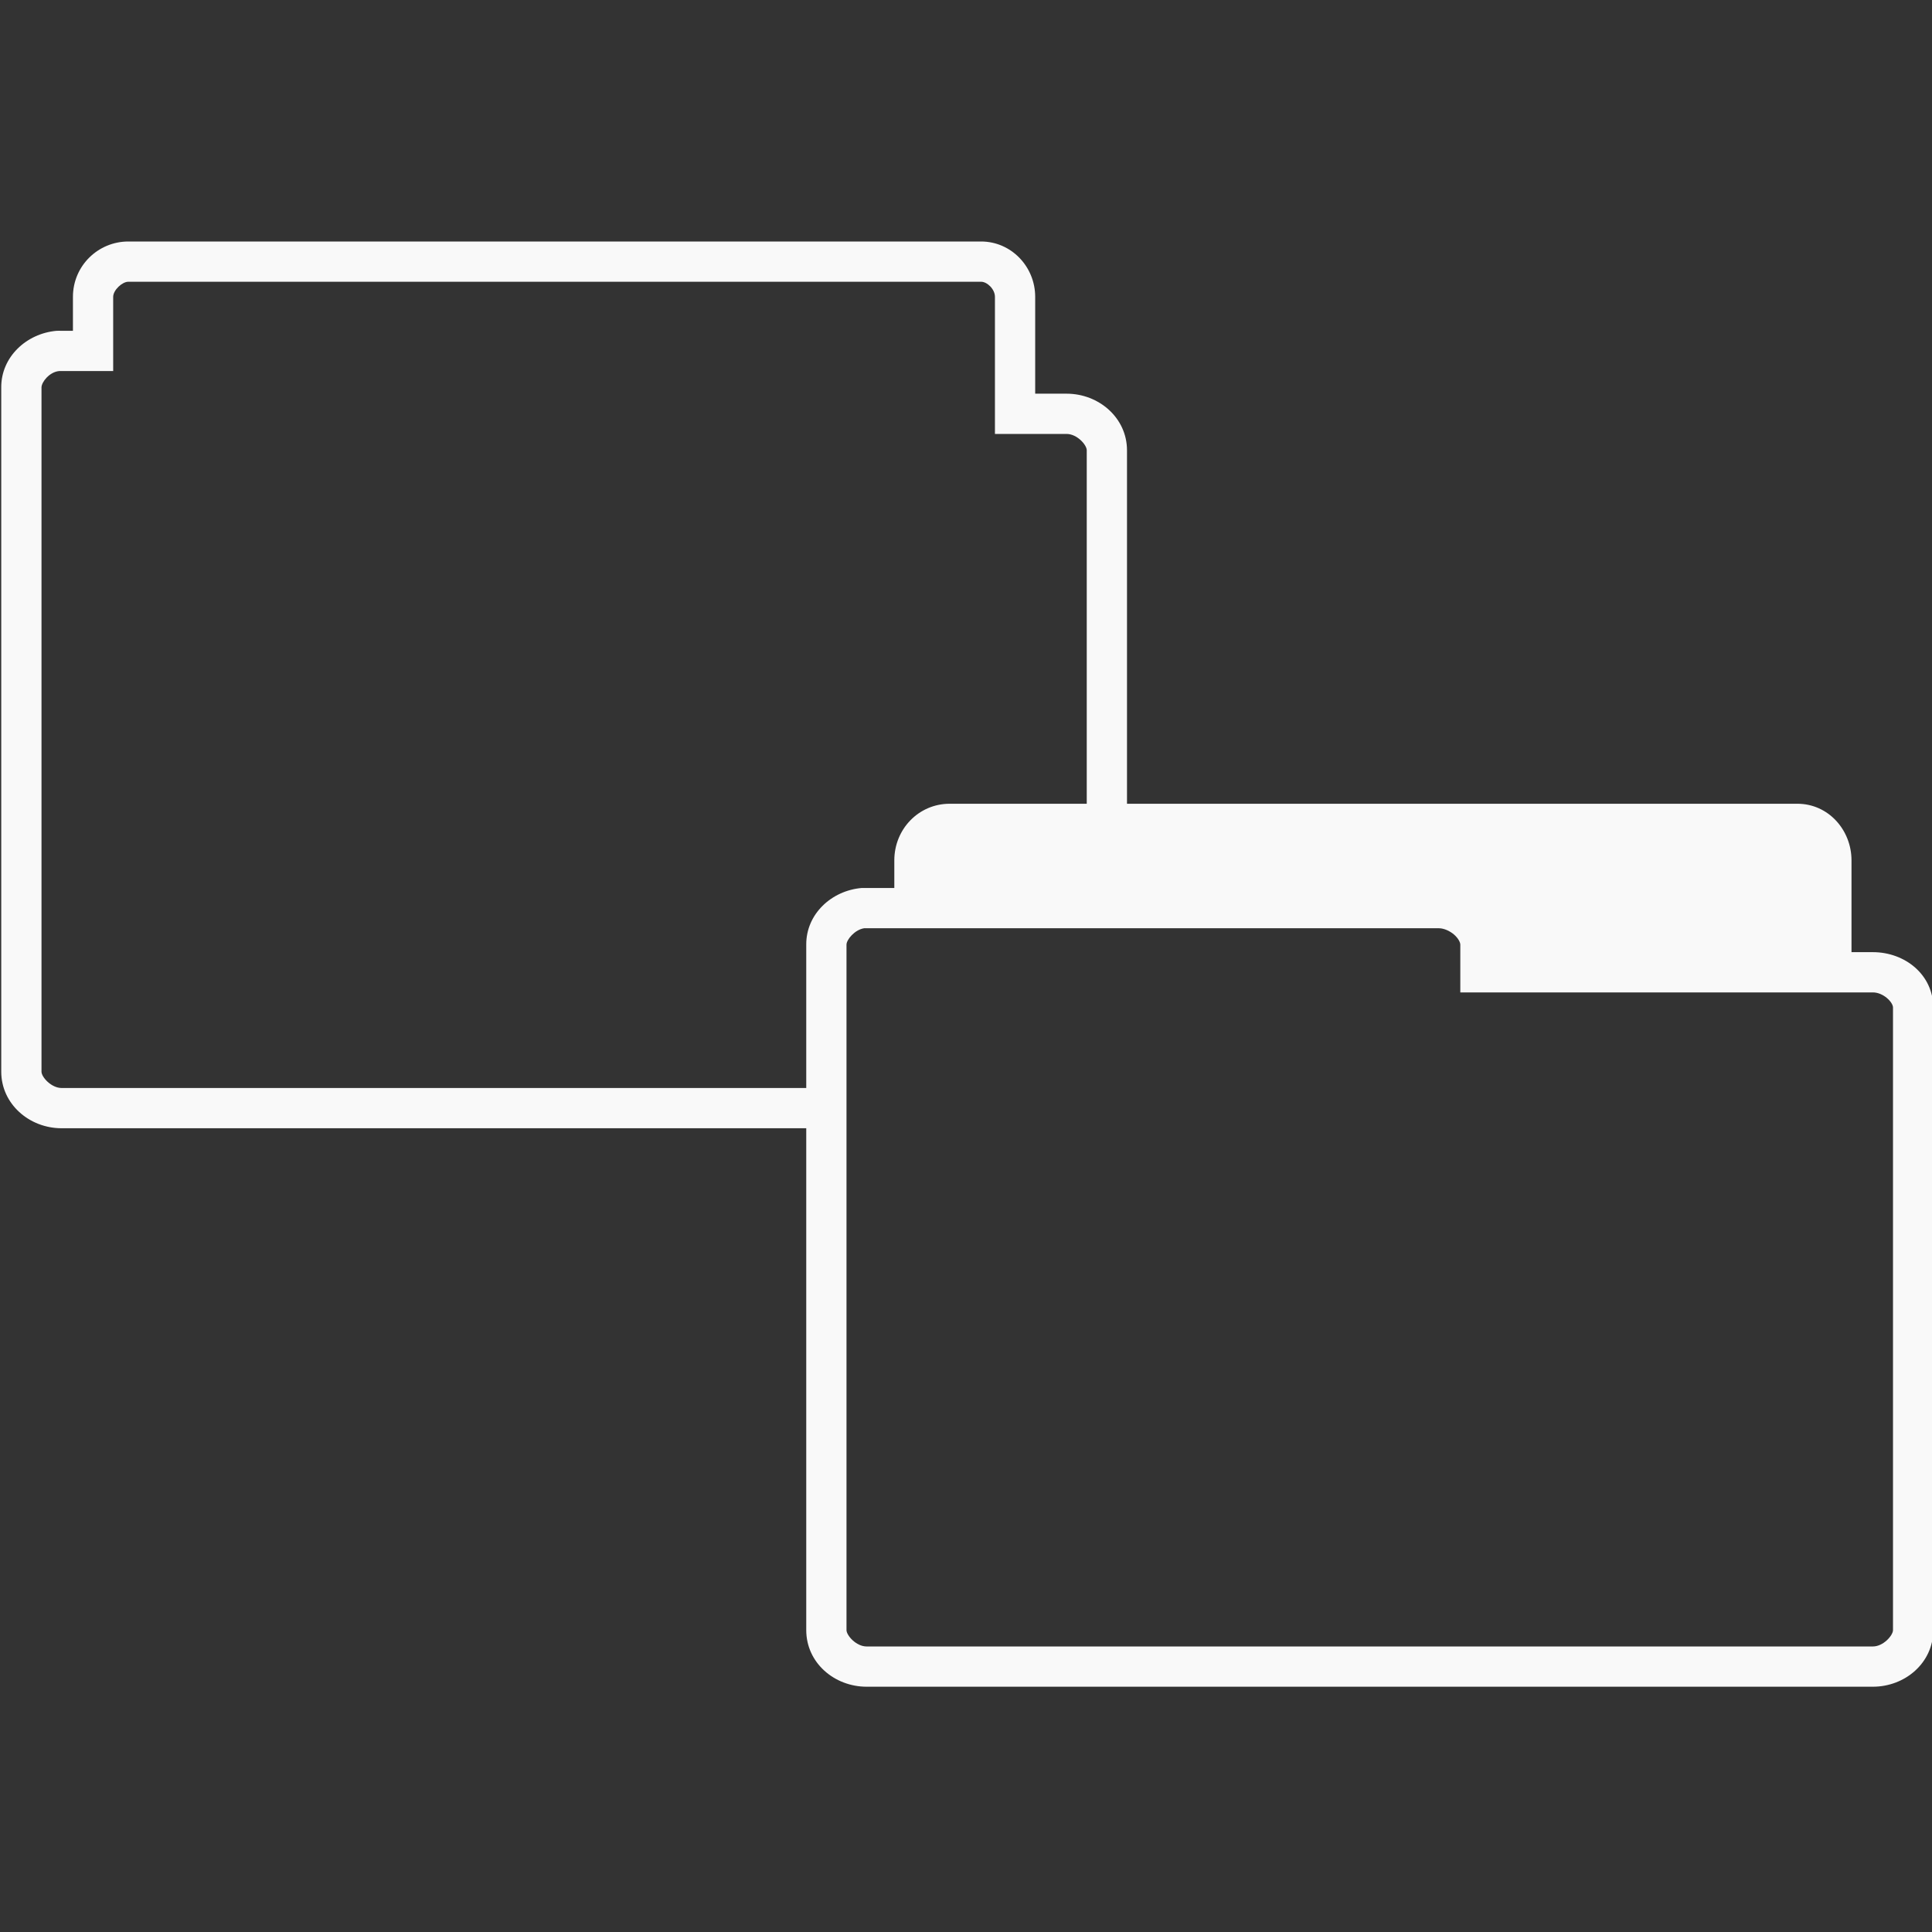 <?xml version="1.0" encoding="UTF-8" standalone="no"?>
<svg
   xmlns:dc="http://purl.org/dc/elements/1.1/"
   xmlns:cc="http://creativecommons.org/ns#"
   xmlns:rdf="http://www.w3.org/1999/02/22-rdf-syntax-ns#"
   xmlns:svg="http://www.w3.org/2000/svg"
   xmlns="http://www.w3.org/2000/svg"
   xmlns:sodipodi="http://sodipodi.sourceforge.net/DTD/sodipodi-0.dtd"
   xmlns:inkscape="http://www.inkscape.org/namespaces/inkscape"
   width="48"
   viewBox="0 0 48 48"
   height="48"
   id="svg3113"
   version="1.1"
   inkscape:version="0.48.4 r9939"
   sodipodi:docname="folder-move.svg">
  <rect x="0" y="0" width="48" height="48" fill="#333333" stroke="none"/>
  <defs
     id="defs3135" />
  <sodipodi:namedview
     pagecolor="#f9f9f9"
     bordercolor="#f9f9f9"
     borderopacity="1"
     objecttolerance="10"
     gridtolerance="10"
     guidetolerance="10"
     inkscape:pageopacity="0"
     inkscape:pageshadow="2"
     inkscape:window-width="672"
     inkscape:window-height="480"
     id="namedview3133"
     showgrid="false"
     inkscape:zoom="3.4766083"
     inkscape:cx="2.0900142"
     inkscape:cy="11.011285"
     inkscape:window-x="0"
     inkscape:window-y="0"
     inkscape:window-maximized="0"
     inkscape:current-layer="svg3113" />
  <path
     style="line-height:normal;fill:#f9f9f9;stroke:none;stroke-width:1"
     d="M 3.188 6 C 2.438 6 1.813 6.603 1.812 7.375 L 1.812 8.219 L 1.562 8.219 C 1.553 8.218 1.54 8.219 1.531 8.219 C 1.495 8.218 1.442 8.217 1.406 8.219 C 0.655 8.284 0.027 8.87 0.031 9.625 L 0.031 26.625 C 0.031 27.428 0.727 28.031 1.531 28.031 L 20.031 28.031 L 20.031 40.5 C 20.031 41.313 20.731 41.906 21.531 41.906 L 46.531 41.906 C 47.331 41.906 48.031 41.313 48.031 40.5 L 48.031 25.031 C 48.031 24.219 47.331 23.656 46.531 23.656 L 46 23.656 L 46 21.375 C 46 20.622 45.426 19.969 44.656 19.969 L 28 19.969 L 28 11.188 C 28 10.384 27.304 9.781 26.5 9.781 L 25.719 9.781 L 25.719 7.375 C 25.719 6.625 25.124 6 24.375 6 L 3.188 6 z M 3.188 7 L 24.375 7 C 24.525 7 24.719 7.183 24.719 7.375 L 24.719 10.281 L 24.719 10.781 L 25.219 10.781 L 26.5 10.781 C 26.756 10.781 27 11.05 27 11.188 L 27 19.969 L 23.594 19.969 C 22.824 19.969 22.219 20.6 22.219 21.375 L 22.219 22.062 L 21.562 22.062 C 21.551 22.062 21.543 22.063 21.531 22.062 C 21.496 22.062 21.473 22.061 21.438 22.062 L 21.406 22.062 C 20.659 22.127 20.027 22.708 20.031 23.469 L 20.031 27.031 L 1.531 27.031 C 1.276 27.031 1.031 26.762 1.031 26.625 L 1.031 9.625 C 1.031 9.494 1.228 9.24 1.469 9.219 C 1.489 9.218 1.48 9.218 1.5 9.219 L 1.531 9.219 L 2.312 9.219 L 2.812 9.219 L 2.812 8.719 L 2.812 7.375 C 2.813 7.205 3.037 7 3.188 7 z M 21.469 23.062 C 21.478 23.062 21.491 23.062 21.5 23.062 C 21.509 23.062 21.522 23.062 21.531 23.062 L 22.219 23.062 L 35.75 23.062 C 35.879 23.063 36.024 23.132 36.125 23.219 C 36.226 23.306 36.281 23.41 36.281 23.469 L 36.281 24.156 L 36.281 24.656 L 36.781 24.656 L 45.5 24.656 L 46 24.656 L 46.531 24.656 C 46.792 24.656 47.031 24.901 47.031 25.031 L 47.031 40.5 C 47.031 40.63 46.792 40.906 46.531 40.906 L 21.531 40.906 C 21.27 40.906 21.031 40.63 21.031 40.5 L 21.031 23.469 C 21.031 23.347 21.234 23.099 21.469 23.062 z "
     id="path12799" />
</svg>
